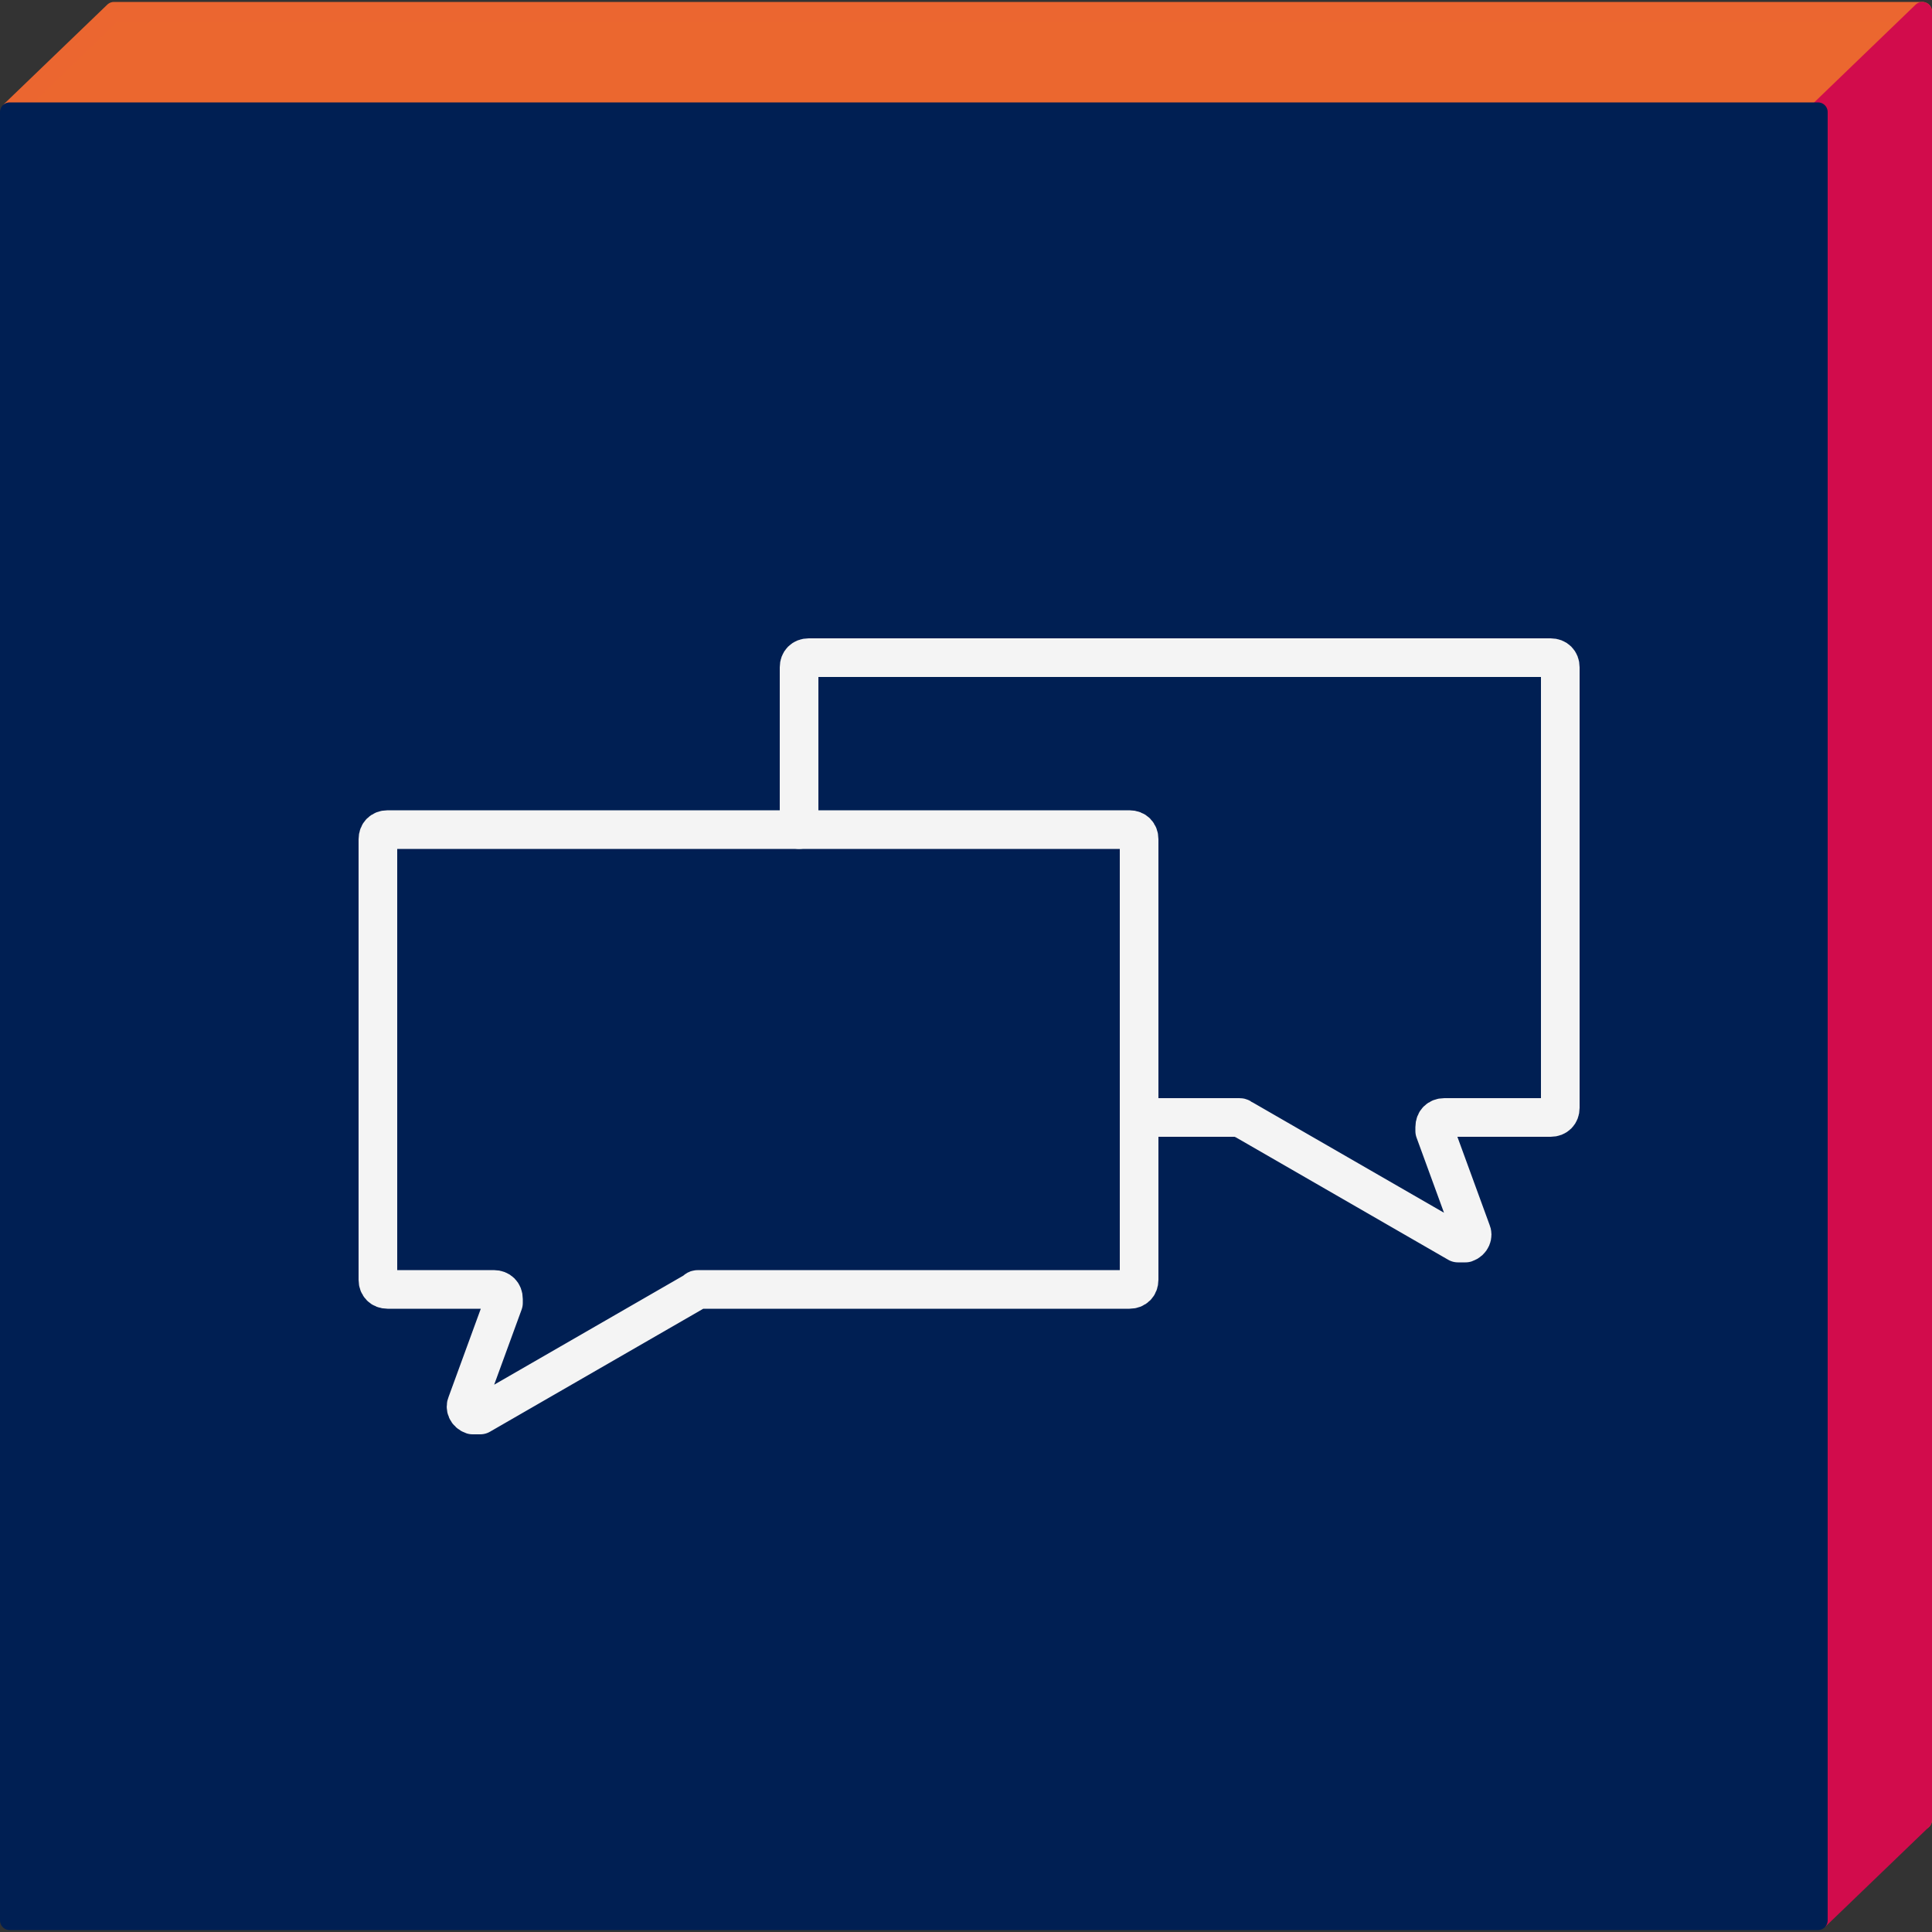 <?xml version="1.0" encoding="utf-8"?>
<!-- Generator: Adobe Illustrator 22.1.0, SVG Export Plug-In . SVG Version: 6.00 Build 0)  -->
<svg version="1.1" id="Livello_1" xmlns="http://www.w3.org/2000/svg" xmlns:xlink="http://www.w3.org/1999/xlink" x="0px" y="0px"
	 viewBox="0 0 100 100" style="enable-background:new 0 0 100 100;" xml:space="preserve">
<rect x="0" y="0" width="100" height="100" fill="#333333" stroke="none"/>
<style type="text/css">
	.st0{fill:#EB672F;stroke:#EB6630;stroke-linecap:round;stroke-linejoin:round;}
	.st1{fill:#D20C4C;stroke:#D20C4C;stroke-linecap:round;stroke-linejoin:round;}
	.st2{fill:#001F53;stroke:#001F53;stroke-linecap:round;stroke-linejoin:round;}
	.st3{fill:none;stroke:#F4F4F4;stroke-width:2;stroke-linecap:round;stroke-linejoin:round;}
</style>
<g id="Group_194" transform="translate(-84.529 -378.438)">
	<g id="Group_181" transform="translate(85.029 378.938)">
		<path id="Path_651" class="st0" d="M5.4,0.1L0.1,5.2L3.5,8l1.9-0.6v86.3H99V0.1H5.4z"/>
		<path id="Path_652" class="st1" d="M93.5,5.4L99,0.1v93.6l-5.3,5.1L93.5,5.4z"/>
		<rect id="Rectangle_939" y="5.3" class="st2" width="93.6" height="93.6"/>
	</g>
	<g id="Group_186" transform="translate(1723.789 -954.522)">
		<path id="Path_658" class="st3" d="M-1603.1,1399.7h22.3c0.3,0,0.5-0.2,0.5-0.5v-22.8c0-0.3-0.2-0.5-0.5-0.5h-38.4
			c-0.3,0-0.5,0.2-0.5,0.5v22.8c0,0.3,0.2,0.5,0.5,0.5h5.5c0.3,0,0.5,0.2,0.5,0.5c0,0.1,0,0.1,0,0.2l-1.9,5.2
			c-0.1,0.2,0,0.5,0.3,0.6c0.1,0,0.3,0,0.4,0l11.1-6.4C-1603.2,1399.7-1603.2,1399.7-1603.1,1399.7z"/>
		<path id="Path_659" class="st3" d="M-1597.9,1375.9v-8.4c0-0.3,0.2-0.5,0.5-0.5h38.4c0.3,0,0.5,0.2,0.5,0.5v22.8
			c0,0.3-0.2,0.5-0.5,0.5h-5.5c-0.3,0-0.5,0.2-0.5,0.5c0,0.1,0,0.1,0,0.2l1.9,5.2c0.1,0.2,0,0.5-0.3,0.6c-0.1,0-0.3,0-0.4,0
			l-11.1-6.4c-0.1,0-0.1-0.1-0.2-0.1h-5.2"/>
	</g>
</g>
</svg>
